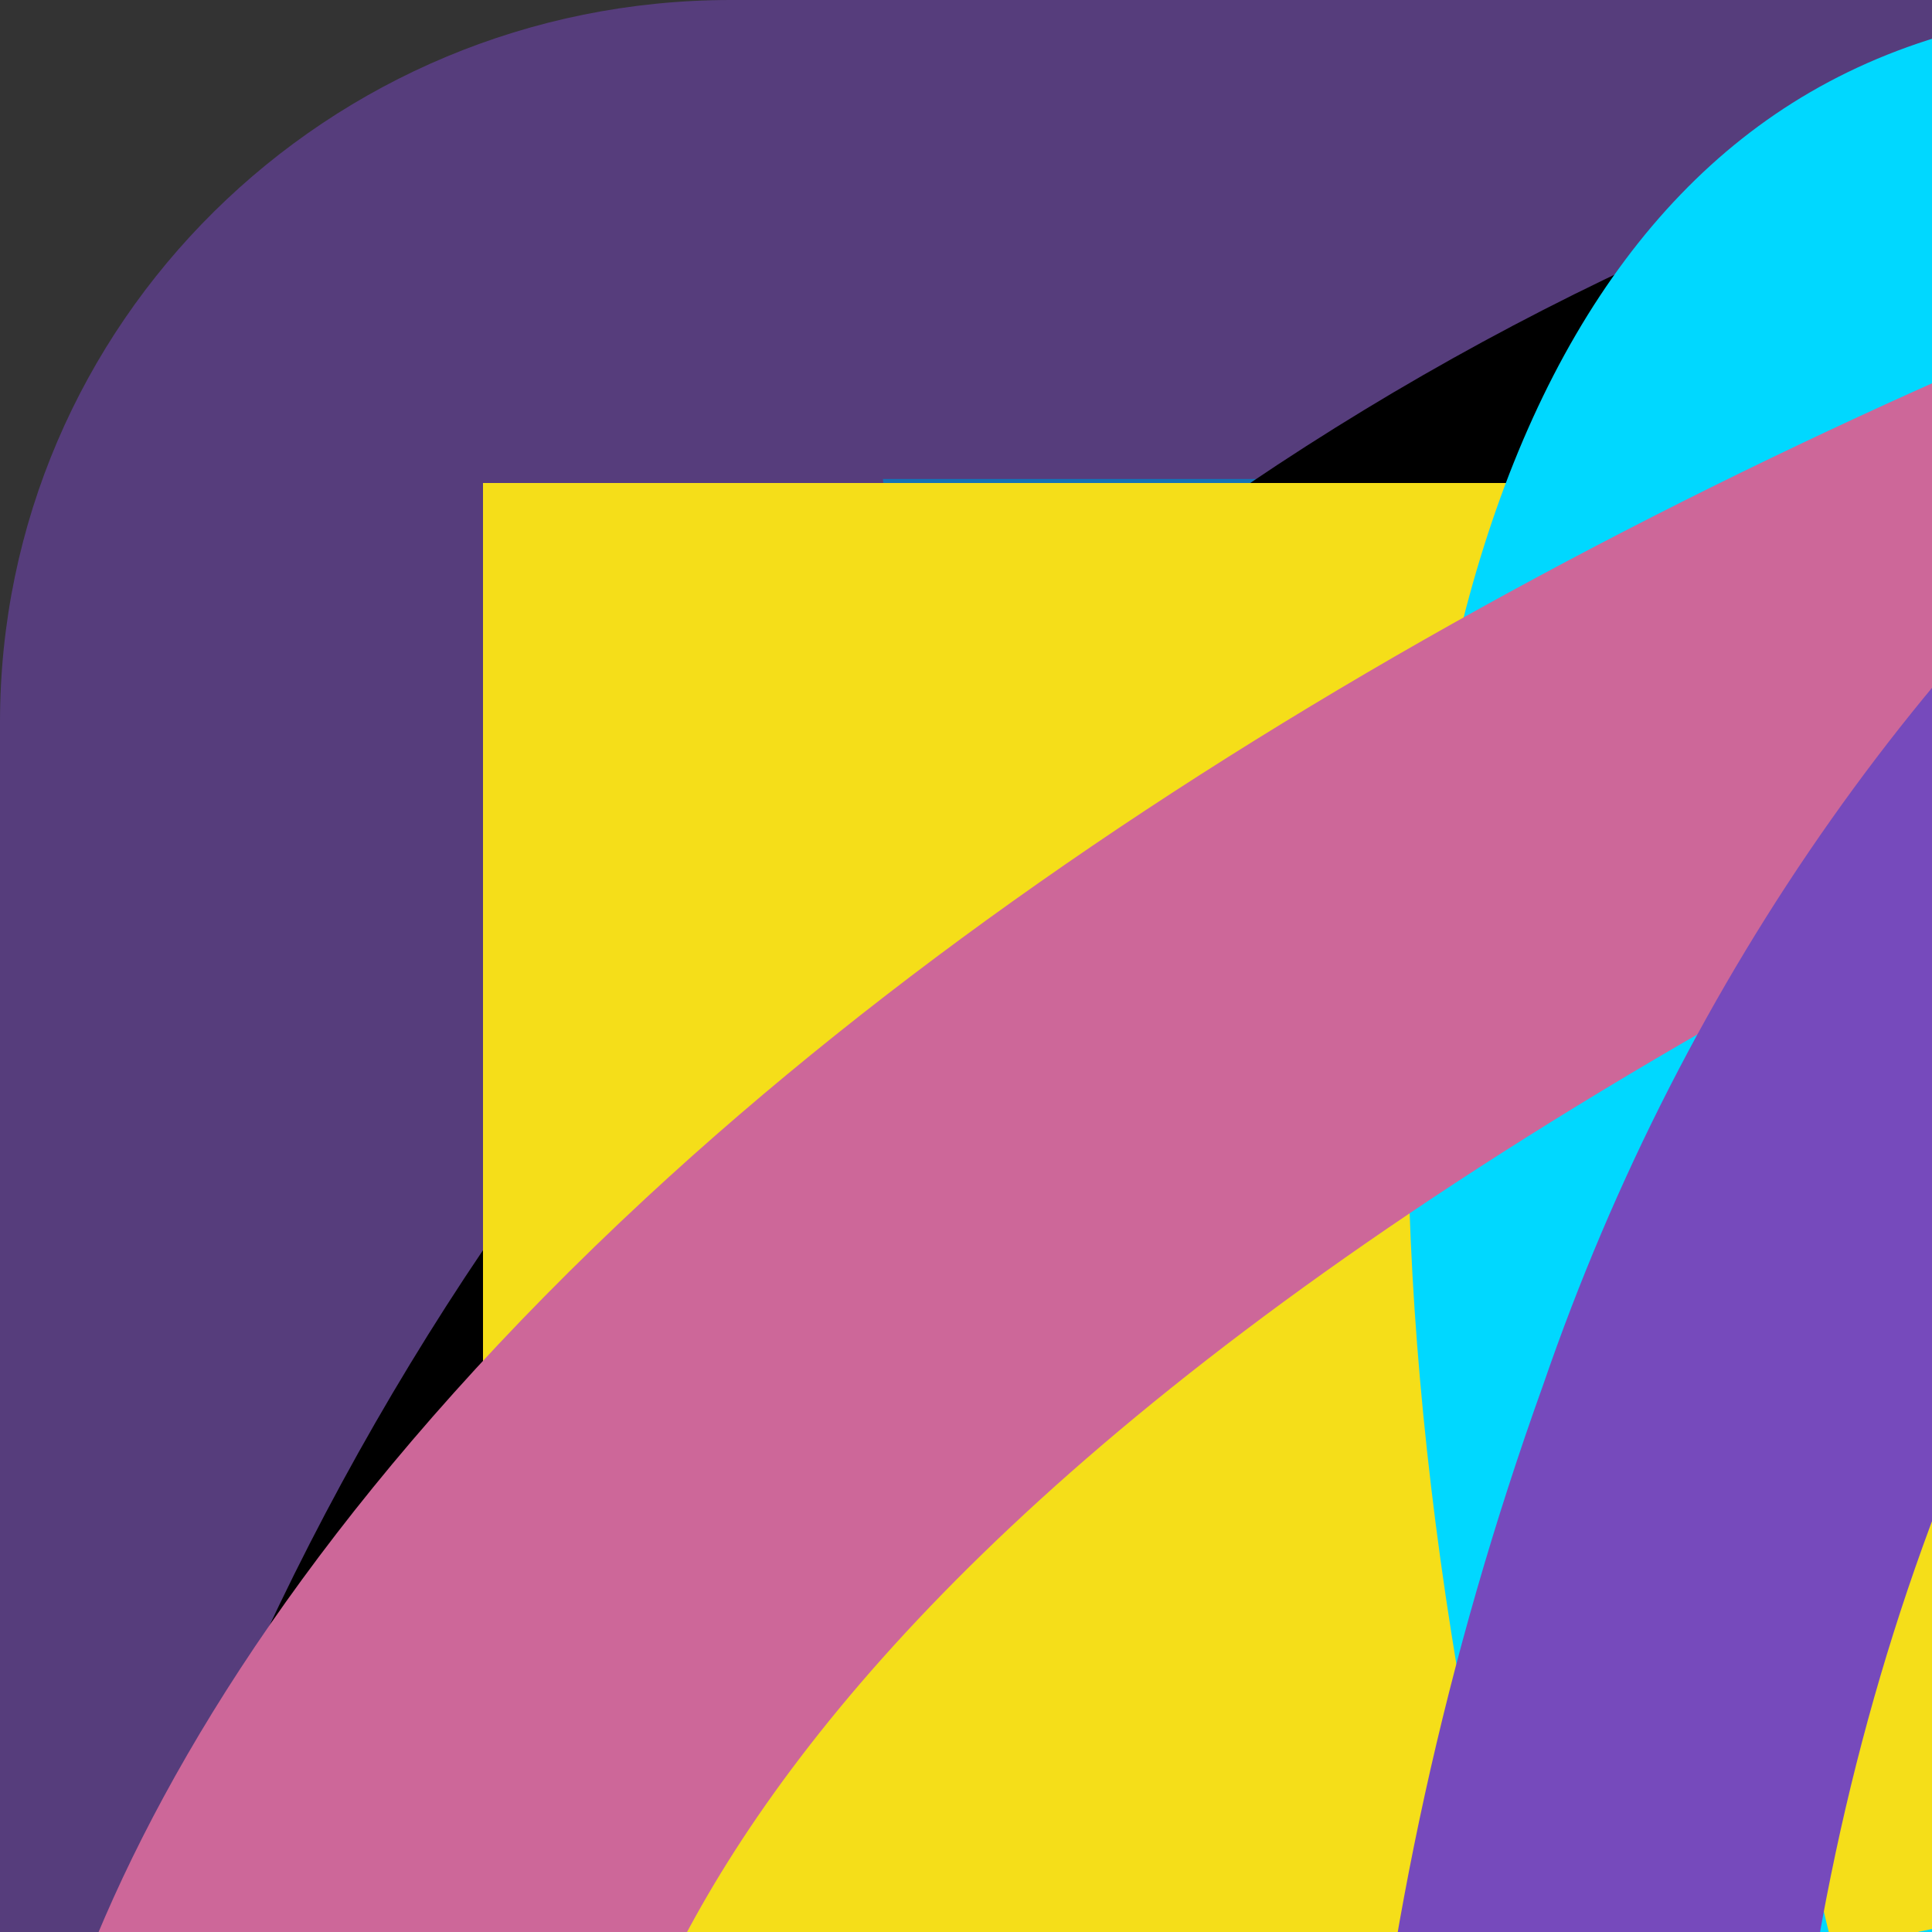 <svg width="30" height="30" viewBox="0 0 30 30" fill="none" xmlns="http://www.w3.org/2000/svg">

    <rect x="0" y="0" width="30" height="30" fill="#333333" stroke="none"/>

    <g id="linkChain">
        <svg width="20" height="20" viewBox="0 0 20 20" fill="none" xmlns="http://www.w3.org/2000/svg">
            <path d="M11.286 8.713C10.604 8.031 9.678 7.648 8.713 7.648C7.748 7.648 6.822 8.031 6.14 8.713L3.566 11.287C2.883 11.969 2.5 12.895 2.5 13.86C2.5 14.826 2.883 15.752 3.566 16.434C4.248 17.117 5.174 17.5 6.139 17.5C7.105 17.5 8.03 17.117 8.713 16.434L10 15.148"
                  stroke="black" stroke-width="1.667" stroke-linecap="round" stroke-linejoin="round"/>
            <path d="M8.713 11.287C9.395 11.969 10.321 12.352 11.286 12.352C12.251 12.352 13.177 11.969 13.86 11.287L16.434 8.713C17.116 8.031 17.5 7.105 17.5 6.14C17.5 5.174 17.116 4.248 16.434 3.566C15.751 2.883 14.825 2.5 13.86 2.5C12.895 2.5 11.969 2.883 11.286 3.566L10 4.853"
                  stroke="black" stroke-width="1.667" stroke-linecap="round" stroke-linejoin="round"/>
        </svg>

    </g>

    <g id="logoBig">
        <path d="M92 21C98.626 21 103.272 22.087 105.936 24.261C108.625 26.434 109.717 30.18 109.213 35.496L108.133 46.732C107.941 48.722 108.253 50.281 109.069 51.407C109.886 52.533 111.062 53.332 112.598 53.804C114.159 54.249 115.959 54.471 118 54.471V64.529C115.983 64.529 114.195 64.764 112.634 65.236C111.074 65.681 109.886 66.467 109.069 67.593C108.253 68.719 107.941 70.278 108.133 72.268L109.213 83.425C109.765 88.794 108.685 92.565 105.972 94.739C103.283 96.913 98.626 98 92 98V89.357C94.209 89.357 95.925 89.016 97.149 88.336C98.374 87.681 98.89 86.358 98.698 84.368L97.582 72.779C97.294 69.819 97.582 67.449 98.446 65.668C99.334 63.861 100.679 62.486 102.479 61.543C104.28 60.574 106.392 59.893 108.817 59.5C106.248 59.081 104.064 58.4 102.263 57.457C100.486 56.514 99.19 55.152 98.374 53.371C97.558 51.564 97.294 49.181 97.582 46.221L98.698 34.632C98.89 32.642 98.362 31.319 97.114 30.664C95.889 29.983 94.185 29.643 92 29.643V21Z"
              fill="black"/>
        <path d="M60.217 100.924C59.216 100.736 58.179 100.228 57.592 99.666C57.193 99.217 56.965 98.625 56.953
                98.006C56.953 97.377 57.253 96.493 57.728 95.612C58.016 95.117 58.242 94.582 58.403 94.02C58.503
        93.632 58.715 93.003 58.878 92.602L59.166 91.868L59.24 86.96C59.278 84.245 59.353 81.731 59.415        81.34C59.578 80.216 59.852 79.119 60.214 78.05L60.49 77.342L60.089 77.087C59.727 76.846 59.427
        76.512 58.239 74.999C56.778 73.153 54.854 72.136 52.128 71.789C51.24 71.696 50.34 71.627 49.44
        71.589C45.441 71.388 43.154 70.492 41.093 68.324C39.554 66.706 38.755 64.819 38.431 62.037C37.995
        58.277 37.508 56.351 36.608 54.787C36.386 54.401 36.131 54.038 35.845 53.703L35.483 53.315L34.684
        53.865C34.247 54.173 33.633 54.561 33.333 54.735C32.332 55.324 31.382 55.978 30.47 56.687C28.234
        58.426 25.796 60.606 24.459 62.037C23.859 62.679 23.547 62.959 23.408 62.933C22.497 62.787 23.195
        58.56 24.682 55.375C26.583 51.268 29.781 47.483 33.481 44.927C36.519 42.826 41.431 39.937 43.703
        38.92C47.739 37.114 52.963 35.16 56.538 34.117C57.289 33.889 57.75 33.688 58.062 33.462C58.763
        32.941 59.449 32.687 60.236 32.674C60.898 32.661 60.961 32.648 61.599 32.191C62.35 31.669 62.573
        31.641 63.324 31.924L63.811 32.111L64.411 31.669L65.011 31.241L65.872 31.253C66.534 31.266 66.834
        31.241 67.122 31.107C67.485 30.932 67.497 30.907 67.597 30.265C67.823 28.873 67.847 28.177 67.71
        27.334C67.535 26.225 67.511 21.918 67.686 21.073C67.873 20.163 67.998 19.976 68.636 19.642C69.587
        19.146 70.299 19 71.936 19C73.934 19 74.947 19.295 75.698 20.071C76.372 20.767 76.485 22.398 76.135
        26.225C75.921 28.431 75.897 29.047 75.96 30.491C75.984 31.413 76.046 32.283 76.073 32.404C76.123
        32.633 76.173 32.645 76.898 32.658C77.611 32.671 77.735 32.712 78.41 33.087C79.06 33.449 79.547
        33.891 79.648 34.212C79.66 34.279 79.772 34.279 79.972 34.212C80.358 34.091 80.696 34.225 80.972 34.587C81.135 34.816 81.234 34.854 81.611 34.854C82.124 34.854 82.311 34.988 82.736 35.658C82.935 35.959 83.207 36.195 83.523 36.341C84.224 36.716 85.174 37.759 85.536 38.589C86.098 39.819 86.21 41.249 85.86 42.533C85.735 43.016 85.735 43.029 85.997 43.496C86.546 44.501 86.748 45.731 86.522 46.774L86.397 47.39L86.772 47.791C88.634 49.784 88.358 53.035 86.086 55.937C85.832 56.269 85.617 56.633 85.447 57.021C85.011 58.264 84.509 59.135 83.861 59.857L83.199 60.578H82.525C81.85 60.578 80.9 60.337 80.324 60.016C80.087 59.882 80.075 59.882 80.125 60.041C80.276 60.63 80.651 63.023 80.775 64.349C80.975 66.383 80.912 69.339 80.651 70.61C80.46 71.552 80.139 72.458 79.701 73.299C79.451 73.728 79.439 73.82 79.487 74.342C79.561 75.076 79.401 76.309 79.125 77.123C78.786 78.074 78.662 78.515 78.587 78.996C78.525 79.409 78.525 79.409 78.801 79.409C79.163 79.409 79.362 79.638 79.362 80.092C79.362 80.293 79.199 81.376 79 82.486C78.45 85.604 78.412 85.951 78.412 88.973C78.4 92.091 78.4 92.063 79.062 92.531L80.55 93.561C81.83 94.469 83.2 95.224 84.636 95.808C86.724 96.691 87.012 96.917 87.012 97.667C87.012 98.001 86.95 98.122 86.688 98.389C85.889 99.218 84.312 99.406 81.138 99.044C79.488 98.878 77.832 98.794 76.176 98.79C71.801 98.722 71.163 98.561 70.59 97.397C70.266 96.73 70.328 95.859 70.777 94.428C70.976 93.8 71.151 93.157 71.302 92.502C71.602 90.951 71.403 89.105 70.702 87.019L70.103 85.239C69.515 83.434 69.191 80.128 69.541 79.381C69.603 79.234 69.716 79.206 70.016 79.219L70.391 79.26L70.702 78.564C70.94 78.014 71.201 77.655 71.914 76.892L72.826 75.916L72.776 75.287C72.737 74.686 72.001 71.768 71.9 71.781C71.861 71.781 71.662 72.076 71.437 72.449C70.887 73.332 69.675 74.696 68.987 75.192C68.687 75.405 68.437 75.659 68.437 75.742C68.425 76.104 68.137 76.812 67.787 77.306C67.449 77.788 67.425 77.868 67.475 78.294C67.561 78.924 67.374 80.942 67.151 82.001C66.949 82.786 66.672 83.548 66.326 84.273C65.464 86.187 64.814 87.897 64.651 88.688C64.533 89.45 64.458 90.218 64.425 90.99C64.387 91.899 64.301 92.782 64.238 92.969C64.152 93.224 64.152 93.424 64.226 93.812C64.288 94.092 64.327 94.721 64.312 95.217C64.301 95.9 64.351 96.342 64.538 97.143C64.862 98.507 64.924 99.365 64.776 99.873C64.675 100.194 64.576 100.315 64.238 100.49C63.487 100.903 61.364 101.132 60.214 100.919L60.217 100.924ZM63.252 99.827C63.689 99.694 64.065 99.293 64.065 98.931C64.065 98.769 63.941 98.301 63.789 97.888C63.489 97.099 62.976 95.012 62.976 94.665C62.976 94.49 62.988 94.478 63.237 94.624L63.514 94.786V94.41C63.474 94.065 63.402 93.724 63.3 93.394C63.062 92.63 63.038 92.618 61.524 92.523L60.5 92.469L60.125 92.856C59.92 93.083 59.739 93.335 59.588 93.606C59.425 93.954 59.362 94.478 59.463 94.595C59.487 94.636 59.739 94.595 60.013 94.529C60.175 94.477 60.343 94.446 60.512 94.436C60.512 94.449 60.236 94.691 59.888 94.945C58.388 96.149 57.863 96.884 57.863 97.821C57.863 98.797 58.724 99.56 60.075 99.789C60.999 99.935 62.798 99.976 63.25 99.83L63.252 99.827ZM83.585 98.235C83.96 97.752 83.909 97.259 83.434 96.697C83.158 96.401 82.846 96.147 82.496 95.947C82.146 95.746 81.795 95.517 81.445 95.279C80.811 94.839 80.16 94.428 79.494 94.048C78.918 93.715 78.357 93.365 77.807 92.993L77.582 92.805V89.127C77.582 85.504 77.57 85.45 77.395 85.504C76.519 85.758 75.07 85.879 73.234 85.838L71.247 85.812L71.535 86.562C72.073 87.98 72.349 89.88 72.349 92.061C72.349 92.877 72.298 93.17 72.111 93.746C72.01 94.026 71.924 94.308 71.835 94.588C71.797 94.708 71.936 94.801 72.447 94.963C72.821 95.084 73.371 95.204 73.685 95.243L74.261 95.31L74.198 95.926C74.136 96.622 74.21 97.356 74.374 97.585C74.474 97.719 74.849 97.773 76.586 97.852C77.898 97.919 79.324 98.065 80.447 98.24C81.421 98.402 82.472 98.535 82.784 98.535C83.309 98.548 83.36 98.522 83.583 98.24L83.585 98.235ZM63.578 91.976C63.629 91.935 63.703 91.213 63.73 90.358C63.83 87.964 63.917 87.615 65.042 84.913C65.966 82.707 66.455 80.647 66.417 79.188L66.393 78.317L66.043 78.68C65.318 79.455 65.817 78.238 66.681 77.154C67.331 76.325 67.557 75.87 67.655 75.135C67.705 74.84 67.806 74.694 68.231 74.347C69.82 73.062 71.044 71.33 71.768 69.344C71.943 68.861 72.392 67.217 72.768 65.692C73.469 62.869 73.843 61.652 74.182 61.13C74.306 60.93 74.357 60.889 74.333 61.023C74.152 61.74 74.01 62.468 73.908 63.203C73.807 63.858 73.62 65.142 73.495 66.038C73.258 67.872 73.008 69.049 72.67 69.958L72.445 70.574L73.044 72.233C73.668 73.931 73.956 75.164 74.007 76.353L74.045 77.021L73.558 77.128C72.915 77.25 72.341 77.634 71.957 78.199C71.533 78.854 71.295 79.391 71.408 79.509C71.458 79.563 72.07 79.684 72.771 79.776C73.858 79.91 74.27 79.91 75.708 79.817C76.332 79.792 76.946 79.725 77.558 79.63C77.695 79.576 77.834 79.283 78.057 78.52C78.57 76.769 78.669 76.153 78.606 74.922L78.556 73.838L78.817 73.476C79.429 72.647 79.904 71.149 80.104 69.395C80.341 67.256 79.904 62.774 79.091 58.922C78.705 57.088 78.541 55.991 78.541 55.19V54.481L77.93 54.548C75.729 54.802 73.068 54.735 71.444 54.373C70.556 54.186 68.32 53.477 67.833 53.248L67.446 53.061L67.396 53.528C67.358 53.783 67.322 54.037 67.271 54.304C67.197 54.584 67.221 54.651 67.684 55.133C68.26 55.763 68.435 56.084 68.435 56.51C68.435 56.777 68.298 56.993 67.597 57.769C67.095 58.342 66.538 58.858 65.935 59.307L65.121 59.895L64.771 61.192C63.521 65.941 63.283 70.261 64.109 73.35L64.308 74.126L63.907 74.66C62.407 76.679 61.52 78.217 61.383 79.075C61.303 79.498 61.211 79.917 61.107 80.334C60.783 81.659 60.531 83.598 60.42 85.699C60.344 87.458 60.236 89.214 60.097 90.969L60.034 91.49L60.658 91.691C61.008 91.811 61.534 91.945 61.834 91.999C62.395 92.091 63.434 92.066 63.595 91.973L63.578 91.976ZM75.713 84.618C76.687 84.551 77.575 84.389 77.75 84.23C77.824 84.176 77.913 83.896 77.937 83.613L77.999 83.105L77.224 83.292C76.612 83.426 76.001 83.505 75.386 83.559C73.91 83.626 72.425 83.585 70.962 83.426C70.474 83.346 70.474 83.346 70.623 84.027C70.748 84.535 70.774 84.561 72.049 84.656C72.898 84.736 74.086 84.723 75.71 84.615L75.713 84.618ZM74.899 82.291C76.173 82.17 77.762 81.877 78.074 81.703C78.174 81.649 78.261 81.448 78.299 81.22L78.412 80.511L78.474 80.177L78.162 80.244C76.775 80.552 75.725 80.644 73.625 80.644C71.576 80.644 71.338 80.632 70.801 80.431C70.594 80.338 70.374 80.283 70.15 80.269C70.064 80.323 70.05 81.086 70.126 81.62C70.177 81.941 70.227 81.995 70.527 82.088C71.477 82.368 73.078 82.434 74.901 82.275L74.899 82.291ZM51.706 70.225C54.904 69.236 59.091 66.331 62.515 62.695C63.629 61.503 63.765 61.344 63.914 60.809L64.113 60.126C64.137 60.072 63.938 59.98 63.677 59.913C62.99 59.738 62.465 59.312 62.465 58.924C62.465 58.696 62.34 58.47 61.978 58.054C61.39 57.345 61.241 57.037 61.179 56.356L61.128 55.806L60.428 55.272C60.027 54.964 58.628 54.134 57.14 53.333C56.008 52.742 54.899 52.099 53.817 51.407C52.567 50.511 51.73 49.44 51.254 48.171C51.168 47.917 51.055 47.703 51.017 47.703C50.916 47.703 48.104 50.605 46.904 51.969C43.943 55.313 41.906 58.215 40.617 60.904C40.294 61.572 39.943 62.363 39.842 62.656L39.655 63.19L39.881 64.087C40.018 64.569 40.306 65.358 40.531 65.825C41.318 67.484 42.256 68.486 43.806 69.303C45.469 70.186 46.943 70.495 49.404 70.453C50.729 70.441 51.118 70.4 51.703 70.212L51.706 70.225ZM26.46 58.493C28.56 56.5 31.459 54.319 35.01 52.059C37.335 50.575 46.321 45.759 50.458 43.792C51.209 43.43 51.883 43.096 51.958 43.057C52.032 43.003 52.245 42.428 52.445 41.786C53.32 38.817 53.757 38.229 55.343 37.841C55.542 37.787 55.593 37.72 55.593 37.507C55.593 37.119 55.842 36.223 56.056 35.822C56.219 35.514 56.219 35.501 56.08 35.542C55.993 35.568 55.468 35.73 54.919 35.905C47.295 38.26 40.634 41.388 34.885 45.294C28.75 49.468 25.213 54.471 24.188 60.463L24.114 60.904L24.865 60.116C25.265 59.674 25.99 58.953 26.465 58.511L26.46 58.493ZM83.012 59.631C83.624 59.297 84.574 57.758 84.924 56.541C85.025 56.112 85.224 55.711 85.512 55.377C86.436 54.281 87.199 52.288 87.211 50.924C87.211 48.797 86.086 47.981 84.449 48.89C84.236 48.998 84.063 49.077 84.036 49.052C83.95 48.959 84.411 48.476 84.975 48.102C85.711 47.58 85.85 47.272 85.85 46.162C85.861 45.266 85.612 44.387 85.138 43.648C84.912 43.286 84.826 43.047 84.862 42.898L85.087 42.002C85.399 40.81 85.287 39.446 84.799 38.578C84.075 37.268 83.187 36.626 81.949 36.518L81.224 36.465L81.649 36.973C82.911 38.432 83.523 40.263 83.273 41.83C83.149 42.633 83.036 42.793 82.311 43.101L81.886 43.288L81.937 43.905C82.023 44.909 81.862 45.644 81.263 46.995C80.963 47.678 80.737 48.291 80.763 48.358C80.838 48.587 81.663 49.013 82.314 49.188L82.952 49.35L82.551 49.496C82.026 49.671 81.913 49.925 81.913 50.847C81.913 51.689 82.026 52.039 82.599 52.961C82.861 53.361 83.036 53.777 83.062 54.016C83.113 54.391 83.101 54.417 82.813 54.525C82.486 54.623 82.151 54.681 81.812 54.699C80.636 54.779 80.55 54.82 80.024 55.354C79.549 55.837 79.537 55.863 79.537 56.397C79.537 57.132 79.799 58.619 79.962 58.819C80.176 59.06 81.361 59.69 81.824 59.782C82.224 59.889 82.646 59.837 83.012 59.636V59.631ZM65.702 58.629C66.465 57.987 67.065 57.345 67.401 56.795C67.614 56.461 67.626 56.395 67.525 56.112C67.35 55.683 66.201 54.574 65.563 54.24C65.137 54.036 64.688 53.897 64.226 53.826L63.439 53.718L62.952 53.063C61.939 51.725 61.378 50.683 60.577 48.661C59.876 46.948 59.264 45.947 58.29 44.955C57.889 44.555 57.603 44.221 57.627 44.221C57.678 44.221 58.153 44.475 58.703 44.783C59.614 45.305 59.727 45.346 60.14 45.279C61.627 45.091 62.94 43.26 63.415 40.692C63.552 39.97 63.828 39.233 64.116 38.791C64.128 38.779 64.704 39.179 65.378 39.7C67.091 40.998 67.466 41.198 68.44 41.239C69.078 41.265 69.44 41.213 70.59 40.918C73.04 40.276 75.689 40.022 77.301 40.25C78.213 40.384 79.525 40.813 80.499 41.306C81.462 41.789 81.649 41.814 81.961 41.519C82.222 41.278 82.222 41.239 82.222 40.343C82.21 39.017 81.759 37.587 81.073 36.732C80.723 36.29 79.737 35.568 78.76 35.019C78.413 34.821 78.067 34.621 77.723 34.418C77.26 34.122 76.737 34.163 75.312 34.564C73.661 35.019 73.224 35.019 71.338 34.497C69.738 34.068 69.639 34.055 68.063 34.322C67.225 34.456 65.126 34.377 64.425 34.176C64.075 34.068 63.725 33.963 63.389 33.829C62.777 33.575 61.714 33.534 60.752 33.721C58.839 34.084 57.39 35.193 56.864 36.703C56.589 37.466 56.627 37.828 56.989 38.067C57.565 38.455 58.326 39.513 58.326 39.926C58.326 39.952 58.139 39.78 57.925 39.539C57.388 38.938 56.901 38.668 56.325 38.668C55.952 38.679 55.59 38.801 55.279 39.021C54.967 39.241 54.72 39.549 54.563 39.911C54.395 40.384 54.253 40.867 54.139 41.357C53.788 42.721 53.476 43.445 52.814 44.408C52.226 45.279 52.14 45.667 52.351 46.643C52.877 49.103 53.788 50.094 57.599 52.408C59.597 53.626 60.622 54.309 61.373 54.91C61.949 55.365 61.961 55.393 61.911 55.74C61.798 56.544 62.273 57.411 63.211 58.12C63.449 58.295 63.597 58.483 63.597 58.616C63.597 58.858 64.236 59.191 64.696 59.191C64.958 59.191 65.16 59.071 65.697 58.629H65.702ZM81.111 54.119C82.561 54.173 82.635 54.052 81.862 53.089C81.049 52.085 80.826 51.271 81.126 50.374L81.251 50.028L80.737 49.761C80.562 49.668 80.387 49.573 80.212 49.506C80.125 49.868 80.037 50.215 79.962 50.577C79.775 51.394 79.549 53.508 79.537 54.404C79.537 54.484 79.662 54.458 79.876 54.312C80.176 54.124 80.327 54.098 81.114 54.124L81.111 54.119ZM76.25 54.039C77.126 53.985 78.026 53.919 78.263 53.878L78.7 53.811L78.75 52.272C78.825 50.079 79.125 48.782 80.013 46.707C80.636 45.235 80.912 43.951 80.775 42.988C80.725 42.575 80.701 42.546 80.176 42.305C79.213 41.896 78.211 41.604 77.188 41.434C76.202 41.288 73.301 41.367 72.214 41.596C71.763 41.676 70.94 41.863 70.391 42.01C69.028 42.343 68.303 42.305 67.266 41.822C66.242 41.339 65.591 40.9 64.98 40.284C64.493 39.801 64.442 39.775 64.317 39.937C64.216 40.057 64.166 40.42 64.13 41.195C64.092 42.387 63.917 43.014 63.429 43.856C63.321 44.029 63.229 44.213 63.154 44.406C63.154 44.447 63.528 44.914 63.991 45.423C65.591 47.203 66.379 47.657 67.641 47.562C68.053 47.521 68.341 47.536 68.341 47.588C68.341 47.696 67.528 48.376 67.192 48.564C67.029 48.656 66.993 48.751 67.017 48.952L67.216 50.356C67.329 51.16 67.415 51.533 67.528 51.641C67.828 51.908 69.378 52.766 70.352 53.192C71.626 53.742 72.327 53.942 73.301 54.034C74.501 54.142 74.525 54.142 76.25 54.034V54.039ZM65.915 52.568C65.939 52.527 65.853 51.751 65.69 50.855C65.491 49.637 65.378 49.196 65.253 49.075C65.167 48.995 64.704 48.646 64.24 48.286C63.632 47.818 63.056 47.304 62.515 46.748L61.654 45.839L61.191 46.093L60.704 46.373C60.745 46.582 60.812 46.784 60.903 46.974C61.04 47.295 61.316 48.084 61.515 48.725C62.04 50.398 62.453 51.201 63.489 52.658L63.876 53.207L64.612 53.328C65.025 53.395 65.438 53.49 65.551 53.528C65.726 53.608 65.75 53.569 65.8 53.141C65.824 52.953 65.863 52.753 65.913 52.565L65.915 52.568ZM81.75 35.928C82.388 35.861 82.501 35.766 82.225 35.46C82.05 35.273 81.649 35.26 81.325 35.419C81.111 35.527 81.064 35.499 80.725 35.111C80.375 34.697 80.351 34.682 79.912 34.736C79.511 34.79 79.449 34.777 79.398 34.602C79.242 34.316 79.048 34.054 78.822 33.827C78.538 33.482 78.184 33.212 77.786 33.038C77.011 32.717 76.574 32.758 75.835 33.2C73.697 34.443 73.786 34.43 71.722 33.868C69.798 33.346 68.361 32.812 67.897 32.476C67.511 32.196 66.686 31.888 65.997 31.793C65.484 31.713 65.16 31.834 64.672 32.26L64.411 32.489L64.648 32.931C64.972 33.547 64.936 33.585 64.449 33.131C63.924 32.663 63.3 32.342 62.899 32.327C62.611 32.327 61.762 32.728 61.661 32.902C61.623 32.956 61.887 33.023 62.237 33.049C62.599 33.09 63.098 33.223 63.437 33.37C64.312 33.77 64.761 33.904 65.56 33.986C66.436 34.078 68.022 33.973 68.209 33.811C68.31 33.719 68.584 33.704 69.159 33.758C69.922 33.811 70.234 33.891 72.046 34.412C73.097 34.721 73.834 34.692 75.084 34.333C75.66 34.158 76.384 33.986 76.684 33.945C77.198 33.891 77.296 33.919 78.098 34.307C79.372 34.923 80.048 35.311 80.423 35.671C80.797 36.018 80.847 36.018 81.747 35.938L81.75 35.928ZM74.626 33.588L75.389 33.159L75.365 32.33C75.353 31.754 75.326 31.192 75.302 30.632L75.24 29.777L74.477 30.406C74.026 30.781 73.589 31.061 73.402 31.102C72.852 31.21 70.141 31.102 69.889 30.956C69.553 30.69 69.239 30.395 68.951 30.072L68.25 29.309L68.238 29.764C68.238 30.005 68.214 30.419 68.164 30.673C68.101 31.156 68.101 31.169 68.588 31.824C68.85 32.186 69.064 32.507 69.064 32.545C69.064 32.8 72.675 34.004 73.488 34.017C73.75 34.017 74.076 33.896 74.626 33.588ZM73.176 30.55C74.076 30.362 74.513 29.666 74.851 27.902C75.201 26.001 75.377 23.019 75.213 21.748C75.062 20.598 73.862 20.089 71.576 20.169C70.15 20.223 69.563 20.369 69.076 20.811C68.776 21.078 68.776 21.106 68.639 22.375C68.389 24.809 68.764 28.274 69.414 29.571C69.726 30.2 70.002 30.426 70.575 30.534C71.225 30.655 72.612 30.655 73.174 30.547L73.176 30.55Z"
              fill="black"/>
        <path d="M29 21V29.643C26.815 29.643 25.111 29.983 23.886 30.664C22.662 31.319 22.134 32.642 22.302 34.632L23.418 46.221C23.706 49.155 23.406 51.525 22.518 53.332C21.654 55.139 20.321 56.528 18.521 57.496C16.744 58.44 14.643 59.107 12.219 59.5C14.787 59.919 16.96 60.6 18.737 61.543C20.513 62.486 21.81 63.847 22.626 65.629C23.442 67.41 23.706 69.793 23.418 72.779L22.302 84.368C22.134 86.358 22.662 87.681 23.886 88.336C25.111 89.016 26.815 89.357 29 89.357V98C22.374 98 17.716 96.9 15.028 94.7C12.363 92.526 11.283 88.794 11.787 83.504L12.867 72.268C13.059 70.278 12.747 68.719 11.931 67.593C11.139 66.467 9.962 65.681 8.402 65.236C6.841 64.764 5.041 64.529 3 64.529V54.471C5.017 54.471 6.805 54.249 8.366 53.804C9.926 53.332 11.114 52.533 11.931 51.407C12.747 50.281 13.059 48.722 12.867 46.732L11.787 35.575C11.258 30.18 12.339 26.408 15.028 24.261C17.716 22.087 22.374 21 29 21Z"
              fill="black"/>
        <defs>
            <linearGradient id="paint0_linear_86_202" x1="-87.071" y1="103.928" x2="127.927" y2="34.166"
                            gradientUnits="userSpaceOnUse">
                <stop stop-color=" #13B0F5"/>
                <stop offset="1" stop-color="#E70FAA"/>
            </linearGradient>
            <linearGradient id="paint1_linear_86_202" x1="-1.244" y1="103.928" x2="213.754" y2="34.166"
                            gradientUnits="userSpaceOnUse">
                <stop stop-color=" #13B0F5"/>
                <stop offset="1" stop-color="#E70FAA"/>
            </linearGradient>
        </defs>
    </g>
    <!-- linear-gradient(to top, #13B0F5, #E70FAA); -->
    // icon for navigation

    <g id="gitNav">
        <path fill-rule="evenodd" clip-rule="evenodd"
              d="M15 0C6.713 0 0 6.713 0 15C0 21.637 4.294 27.244 10.256 29.231C11.006 29.363 11.287 28.913
              11.287 28.519C11.287 28.163 11.269 26.981 11.269 25.725C7.5 26.419 6.525 24.806 6.225 23.962C6.056
              23.531 5.325 22.2 4.688 21.844C4.162 21.562 3.413 20.869 4.669 20.85C5.85 20.831 6.694 21.938 6.975
              22.387C8.325 24.656 10.481 24.019 11.344 23.625C11.475 22.65 11.869 21.994 12.3 21.619C8.963 21.244 5.475
              19.95 5.475 14.213C5.475 12.581 6.056 11.231 7.013 10.181C6.862 9.806 6.338 8.269 7.162 6.206C7.162
              6.206 8.419 5.812 11.287 7.744C12.488 7.406 13.762 7.237 15.037 7.237C16.312 7.237 17.587 7.406
              18.788 7.744C21.656 5.794 22.913 6.206 22.913 6.206C23.738 8.269 23.212 9.806 23.062 10.181C24.019
              11.231 24.6 12.562 24.6 14.213C24.6 19.969 21.094 21.244 17.756 21.619C18.3 22.087 18.769 22.988 18.769
              24.394C18.769 26.4 18.75 28.012 18.75 28.519C18.75 28.913 19.031 29.381 19.781 29.231C22.759 28.226 25.346
              26.312 27.18 23.759C29.013 21.206 29.999 18.143 30 15C30 6.713 23.288 0 15 0Z"
              fill="#666666"/>
    </g>

    <g id="twitterNav">
        <svg width="31" height="31" viewBox="0 0 31 31" fill="none" xmlns="http://www.w3.org/2000/svg">
            <path d="M15.875 0.875C7.592 0.875 0.875 7.592 0.875 15.875C0.875 24.159 7.592 30.875 15.875 30.875C24.159 30.875 30.875 24.159 30.875 15.875C30.875 7.592 24.159 0.875 15.875 0.875ZM23.084 12.182C23.094 12.339 23.094 12.503 23.094 12.664C23.094 17.579 19.35 23.241 12.51 23.241C10.401 23.241 8.445 22.628 6.798 21.574C7.099 21.607 7.387 21.62 7.695 21.62C9.436 21.62 11.037 21.031 12.312 20.034C10.679 20 9.306 18.929 8.837 17.455C9.41 17.539 9.925 17.539 10.514 17.388C9.673 17.218 8.917 16.761 8.374 16.095C7.832 15.43 7.536 14.597 7.538 13.739V13.692C8.03 13.97 8.609 14.141 9.215 14.164C8.706 13.825 8.288 13.364 7.999 12.825C7.71 12.285 7.558 11.682 7.558 11.07C7.558 10.377 7.739 9.744 8.064 9.195C8.997 10.345 10.163 11.285 11.484 11.955C12.805 12.624 14.252 13.009 15.731 13.083C15.205 10.555 17.094 8.509 19.364 8.509C20.435 8.509 21.4 8.958 22.079 9.681C22.92 9.523 23.723 9.209 24.44 8.787C24.162 9.647 23.579 10.374 22.806 10.833C23.556 10.752 24.279 10.545 24.949 10.253C24.443 10.997 23.81 11.656 23.084 12.182Z" fill="#666666"/>
        </svg>
    </g>

    <g id="linkedinNav">
        <path d="M15 0.6C7.047 0.6 0.6 7.047 0.6 15C0.6 22.953 7.047 29.4 15 29.4C22.953 29.4 29.4 22.953 29.4 15C29.4 7.047 22.953 0.6 15 0.6ZM11.475 20.969H8.559V11.585H11.475V20.969ZM9.999 10.433C9.078 10.433 8.483 9.78 8.483 8.973C8.483 8.15 9.096 7.517 10.037 7.517C10.977 7.517 11.553 8.15 11.571 8.973C11.571 9.78 10.977 10.433 9.999 10.433ZM22.125 20.969H19.209V15.768C19.209 14.558 18.786 13.736 17.732 13.736C16.926 13.736 16.448 14.292 16.236 14.828C16.158 15.018 16.139 15.288 16.139 15.557V20.967H13.221V14.577C13.221 13.406 13.184 12.426 13.145 11.583H15.678L15.812 12.887H15.87C16.254 12.275 17.195 11.372 18.768 11.372C20.687 11.372 22.125 12.657 22.125 15.42V20.969Z"
              fill="#666666"/>
    </g>

    // icon for block icon

    <g id="bootStrapStack">
        <path d="M0 75.782C0 81.978 5.08 87 11.347 87H76.653C82.92 87 88 81.977 88 75.782V11.218C88 5.022 82.92 0 76.653 0H11.347C5.08 0 0 5.023 0 11.218V75.782V75.782Z"
              fill="#563D7C"/>
        <path d="M36.492 38.483V26.163H47.461C48.506 26.163 49.514 26.249 50.484 26.421C51.454 26.593 52.312 26.9 53.058 27.343C53.804 27.786 54.401 28.401 54.849 29.188C55.297 29.975 55.521 30.983 55.521 32.212C55.521 34.425 54.849 36.024 53.506 37.008C52.163 37.992 50.446 38.483 48.357 38.483H36.492ZM24.776 17.162V69.838H50.596C52.984 69.838 55.309 69.543 57.573 68.953C59.837 68.362 61.851 67.453 63.618 66.223C65.383 64.993 66.789 63.407 67.834 61.465C68.879 59.522 69.401 57.222 69.401 54.566C69.401 51.271 68.592 48.455 66.976 46.119C65.359 43.783 62.908 42.147 59.625 41.213C62.013 40.082 63.817 38.631 65.035 36.86C66.254 35.09 66.864 32.877 66.864 30.22C66.864 27.761 66.453 25.696 65.632 24.023C64.811 22.351 63.655 21.011 62.162 20.003C60.67 18.994 58.879 18.269 56.789 17.826C54.7 17.383 52.387 17.162 49.849 17.162H24.776ZM36.492 60.837V46.377H49.252C51.789 46.377 53.829 46.955 55.372 48.111C56.914 49.267 57.685 51.197 57.685 53.902C57.685 55.28 57.449 56.411 56.976 57.296C56.503 58.181 55.869 58.882 55.073 59.399C54.277 59.915 53.357 60.284 52.312 60.505C51.267 60.726 50.173 60.837 49.029 60.837H36.492Z"
              fill="white"/>
        <defs>
            <clipPath id="clip0_2_5691">
                <rect width="88" height="87" fill="white"/>
            </clipPath>
        </defs>
    </g>

    <g id="cssStack">
        <path d="M22.133 101.154L13.71 7.438H106.29L97.856 101.139L59.944 111.562L22.133 101.154Z" fill="#1572B6"/>
        <path d="M60 103.597L90.638 95.174L97.845 15.102H60V103.597Z" fill="#33A9DC"/>
        <path d="M60 49.054H75.338L76.395 37.284H60V25.79H89.062L88.785 28.872L85.939 60.549H60V49.054Z"
              fill="white"/>
        <path d="M60.071 78.904L60.019 78.919L47.111 75.461L46.286 66.294H34.65L36.274 84.341L60.015 90.879L60.071 90.864V78.904Z"
              fill="#EBEBEB"/>
        <path d="M74.351 60.062L72.956 75.453L60.03 78.912V90.871L83.79 84.341L83.966 82.4L85.98 60.062H74.351Z"
              fill="white"/>
        <path d="M60.041 25.79V37.284H32.044L31.811 34.7L31.282 28.872L31.005 25.79H60.041ZM60 49.054V60.549H47.254L47.021 57.964L46.496 52.137L46.219 49.054H60Z"
              fill="#EBEBEB"/>
    </g>

    <g id="gitStack">
        <path d="M103.02 47.822L57.176 1.98C54.537 -0.66 50.255 -0.66 47.613 1.98L38.094 11.5L50.17 23.576C52.976 22.628 56.194 23.264 58.431 25.501C60.679 27.753 61.311 30.998 60.339 33.813L71.978 45.452C74.793 44.482 78.042 45.109 80.291 47.362C83.434 50.504 83.434 55.596 80.291 58.74C77.147 61.884 72.055 61.884 68.909 58.74C66.545 56.373 65.961 52.901 67.158 49.989L56.305 39.135L56.303 67.697C57.09 68.086 57.809 68.6 58.431 69.219C61.574 72.361 61.574 77.453 58.431 80.6C55.287 83.742 50.193 83.742 47.053 80.6C43.91 77.453 43.91 72.361 47.053 69.219C47.807 68.466 48.702 67.869 49.687 67.463V38.635C48.7 38.232 47.805 37.635 47.053 36.879C44.672 34.501 44.1 31.007 45.32 28.083L33.415 16.177L1.981 47.61C-0.66 50.252 -0.66 54.535 1.981 57.175L47.826 103.018C50.465 105.658 54.746 105.658 57.389 103.018L103.019 57.388C105.66 54.747 105.66 50.462 103.019 47.822"
              fill="#DE4C36"/>
        <defs>
            <clipPath id="clip0_2_5685">
                <rect width="105" height="105" fill="white"/>
            </clipPath>
        </defs>
    </g>

    <g id="gitIconStack">
        <path fill-rule="evenodd" clip-rule="evenodd"
              d="M44 0C19.69 0 0 19.69 0 44C0 63.47 12.595 79.915 30.085 85.745C32.285 86.13 33.11 84.81 33.11 83.655C33.11 82.61 33.055 79.145 33.055 75.46C22 77.495 19.14 72.765 18.26 70.29C17.765 69.025 15.62 65.12 13.75 64.075C12.21 63.25 10.01 61.215 13.695 61.16C17.16 61.105 19.635 64.35 20.46 65.67C24.42 72.325 30.745 70.455 33.275 69.3C33.66 66.44 34.815 64.515 36.08 63.415C26.29 62.315 16.06 58.52 16.06 41.69C16.06 36.905 17.765 32.945 20.57 29.865C20.13 28.765 18.59 24.255 21.01 18.205C21.01 18.205 24.695 17.05 33.11 22.715C36.63 21.725 40.37 21.23 44.11 21.23C47.85 21.23 51.59 21.725 55.11 22.715C63.525 16.995 67.21 18.205 67.21 18.205C69.63 24.255 68.09 28.765 67.65 29.865C70.455 32.945 72.16 36.85 72.16 41.69C72.16 58.575 61.875 62.315 52.085 63.415C53.68 64.79 55.055 67.43 55.055 71.555C55.055 77.44 55 82.17 55 83.655C55 84.81 55.825 86.185 58.025 85.745C66.76 82.796 74.35 77.182 79.727 69.694C85.104 62.205 87.997 53.219 88 44C88 19.69 68.31 0 44 0Z"
              fill="black"/>
    </g>

    <g id="greensockStack">
        <path d="M67.365 119.745C65.801 119.471 64.181 118.729 63.263 117.908C62.639 117.253 62.283 116.389 62.265 115.485C62.265 114.566 62.734 113.276 63.476 111.99C63.926 111.266 64.279 110.486 64.53 109.665C64.688 109.099 65.017 108.18 65.272 107.595L65.722 106.523L65.839 99.356C65.899 95.392 66.015 91.721 66.112 91.151C66.368 89.509 66.795 87.907 67.361 86.347L67.793 85.312L67.166 84.941C66.6 84.589 66.131 84.101 64.275 81.892C61.991 79.196 58.984 77.711 54.724 77.205C53.336 77.07 51.93 76.969 50.524 76.912C44.273 76.62 40.699 75.311 37.477 72.146C35.074 69.784 33.825 67.028 33.319 62.966C32.636 57.476 31.875 54.664 30.469 52.38C30.122 51.816 29.723 51.286 29.276 50.797L28.71 50.231L27.461 51.034C26.779 51.484 25.819 52.05 25.35 52.305C23.786 53.164 22.301 54.12 20.876 55.155C17.381 57.694 13.571 60.877 11.482 62.966C10.545 63.904 10.057 64.312 9.84 64.275C8.415 64.061 9.506 57.889 11.831 53.239C14.801 47.242 19.8 41.715 25.582 37.984C30.33 34.916 38.006 30.698 41.557 29.212C47.865 26.576 56.029 23.723 61.616 22.2C62.79 21.866 63.51 21.574 63.998 21.244C65.093 20.483 66.165 20.111 67.395 20.093C68.43 20.074 68.528 20.055 69.525 19.387C70.699 18.626 71.047 18.585 72.221 18.997L72.983 19.271L73.92 18.626L74.858 18L76.204 18.019C77.239 18.038 77.707 18 78.157 17.805C78.724 17.55 78.743 17.512 78.9 16.575C79.252 14.543 79.29 13.526 79.076 12.296C78.802 10.676 78.765 4.388 79.039 3.154C79.331 1.826 79.526 1.552 80.524 1.065C82.009 0.341 83.123 0.128 85.68 0.128C88.804 0.128 90.386 0.559 91.56 1.691C92.614 2.708 92.79 5.089 92.243 10.676C91.909 13.898 91.871 14.797 91.969 16.905C92.006 18.251 92.104 19.523 92.145 19.699C92.224 20.032 92.302 20.051 93.435 20.07C94.549 20.089 94.744 20.149 95.797 20.696C96.814 21.225 97.575 21.87 97.733 22.339C97.751 22.436 97.927 22.436 98.239 22.339C98.843 22.163 99.371 22.358 99.802 22.886C100.057 23.22 100.211 23.276 100.8 23.276C101.602 23.276 101.895 23.471 102.559 24.45C102.869 24.889 103.295 25.234 103.789 25.448C104.884 25.995 106.369 27.517 106.935 28.729C107.812 30.525 107.989 32.614 107.441 34.489C107.246 35.194 107.246 35.212 107.655 35.895C108.514 37.361 108.829 39.157 108.476 40.68L108.281 41.58L108.866 42.165C111.776 45.075 111.345 49.822 107.794 54.06C107.397 54.544 107.062 55.076 106.796 55.642C106.114 57.458 105.33 58.729 104.317 59.782L103.282 60.836H102.229C101.175 60.836 99.69 60.484 98.79 60.015C98.419 59.82 98.4 59.82 98.479 60.053C98.715 60.911 99.3 64.406 99.495 66.341C99.806 69.311 99.709 73.627 99.3 75.484C99.001 76.859 98.501 78.182 97.815 79.41C97.425 80.036 97.406 80.171 97.481 80.933C97.597 82.005 97.346 83.805 96.915 84.994C96.386 86.381 96.191 87.026 96.075 87.728C95.978 88.331 95.978 88.331 96.409 88.331C96.975 88.331 97.286 88.665 97.286 89.329C97.286 89.621 97.031 91.204 96.72 92.824C95.861 97.376 95.801 97.882 95.801 102.296C95.782 106.849 95.782 106.808 96.817 107.49L99.142 108.994C101.143 110.321 103.285 111.422 105.529 112.275C108.791 113.565 109.241 113.895 109.241 114.99C109.241 115.478 109.144 115.654 108.735 116.044C107.486 117.255 105.022 117.529 100.061 117C97.483 116.758 94.895 116.635 92.306 116.629C85.47 116.531 84.472 116.295 83.576 114.596C83.07 113.621 83.168 112.35 83.869 110.261C84.18 109.343 84.454 108.405 84.69 107.449C85.159 105.184 84.847 102.488 83.752 99.442L82.815 96.844C81.896 94.207 81.39 89.381 81.938 88.29C82.035 88.076 82.211 88.035 82.68 88.054L83.265 88.114L83.752 87.097C84.124 86.295 84.532 85.77 85.646 84.656L87.071 83.231L86.993 82.312C86.933 81.435 85.781 77.175 85.624 77.194C85.564 77.194 85.252 77.625 84.9 78.169C84.041 79.459 82.147 81.45 81.071 82.174C80.603 82.485 80.213 82.856 80.213 82.976C80.194 83.505 79.744 84.54 79.196 85.26C78.668 85.965 78.63 86.081 78.709 86.704C78.844 87.623 78.551 90.57 78.203 92.115C77.886 93.262 77.454 94.374 76.912 95.434C75.566 98.228 74.55 100.725 74.295 101.88C74.111 102.992 73.993 104.114 73.942 105.24C73.882 106.568 73.748 107.858 73.65 108.131C73.515 108.503 73.515 108.795 73.631 109.361C73.729 109.77 73.789 110.689 73.766 111.413C73.748 112.41 73.826 113.055 74.119 114.225C74.625 116.216 74.722 117.469 74.49 118.211C74.332 118.68 74.179 118.856 73.65 119.111C72.476 119.715 69.157 120.049 67.361 119.738L67.365 119.745ZM72.109 118.144C72.791 117.949 73.38 117.364 73.38 116.835C73.38 116.599 73.185 115.916 72.949 115.313C72.48 114.161 71.677 111.113 71.677 110.606C71.677 110.351 71.696 110.333 72.086 110.546L72.517 110.783V110.235C72.455 109.73 72.343 109.233 72.184 108.75C71.812 107.636 71.775 107.618 69.409 107.479L67.808 107.4L67.222 107.966C66.901 108.297 66.619 108.665 66.382 109.061C66.127 109.568 66.03 110.333 66.188 110.505C66.225 110.565 66.619 110.505 67.046 110.408C67.3 110.332 67.562 110.287 67.826 110.273C67.826 110.291 67.395 110.644 66.851 111.015C64.507 112.774 63.686 113.846 63.686 115.215C63.686 116.64 65.032 117.754 67.144 118.088C68.588 118.301 71.4 118.361 72.105 118.148L72.109 118.144ZM103.886 115.819C104.471 115.114 104.392 114.394 103.65 113.573C103.219 113.141 102.731 112.77 102.184 112.478C101.636 112.185 101.089 111.851 100.541 111.503C99.551 110.861 98.534 110.261 97.493 109.706C96.593 109.219 95.715 108.709 94.856 108.165L94.504 107.891V102.521C94.504 97.23 94.485 97.151 94.211 97.23C92.843 97.601 90.578 97.778 87.709 97.718L84.604 97.68L85.054 98.775C85.894 100.845 86.325 103.62 86.325 106.804C86.325 107.996 86.246 108.424 85.954 109.264C85.796 109.673 85.661 110.085 85.522 110.494C85.463 110.67 85.68 110.805 86.479 111.041C87.064 111.218 87.922 111.394 88.414 111.45L89.314 111.548L89.216 112.448C89.119 113.464 89.235 114.536 89.49 114.87C89.647 115.065 90.233 115.144 92.948 115.26C94.999 115.358 97.226 115.571 98.981 115.826C100.504 116.063 102.146 116.258 102.634 116.258C103.455 116.276 103.534 116.239 103.882 115.826L103.886 115.819ZM72.619 106.68C72.698 106.62 72.814 105.566 72.855 104.318C73.013 100.823 73.147 100.313 74.906 96.368C76.35 93.146 77.115 90.139 77.055 88.009L77.017 86.737L76.47 87.266C75.338 88.399 76.118 86.621 77.468 85.039C78.484 83.828 78.836 83.164 78.99 82.091C79.069 81.66 79.226 81.446 79.89 80.94C82.374 79.064 84.287 76.535 85.418 73.635C85.691 72.93 86.392 70.53 86.981 68.302C88.076 64.181 88.661 62.404 89.19 61.642C89.385 61.35 89.464 61.29 89.426 61.485C89.143 62.532 88.921 63.596 88.763 64.669C88.605 65.625 88.312 67.5 88.118 68.809C87.746 71.486 87.356 73.204 86.828 74.531L86.475 75.431L87.412 77.854C88.388 80.332 88.838 82.132 88.916 83.869L88.976 84.844L88.215 85.001C87.21 85.179 86.314 85.74 85.714 86.565C85.05 87.521 84.679 88.305 84.855 88.478C84.934 88.556 85.89 88.733 86.985 88.868C88.684 89.062 89.329 89.062 91.575 88.927C92.55 88.89 93.51 88.793 94.466 88.654C94.68 88.575 94.897 88.147 95.246 87.034C96.049 84.476 96.203 83.576 96.105 81.78L96.026 80.198L96.435 79.669C97.391 78.457 98.134 76.271 98.445 73.71C98.816 70.586 98.134 64.043 96.862 58.417C96.259 55.74 96.004 54.139 96.004 52.969V51.934L95.047 52.031C91.609 52.403 87.45 52.305 84.911 51.776C83.524 51.502 80.029 50.468 79.267 50.134L78.664 49.86L78.585 50.542C78.525 50.914 78.469 51.285 78.39 51.675C78.274 52.084 78.311 52.181 79.035 52.886C79.935 53.805 80.209 54.274 80.209 54.896C80.209 55.286 79.995 55.601 78.9 56.734C78.115 57.572 77.244 58.324 76.301 58.98L75.03 59.839L74.483 61.733C72.529 68.666 72.157 74.974 73.448 79.485L73.759 80.618L73.132 81.397C70.789 84.345 69.401 86.591 69.188 87.844C69.062 88.46 68.919 89.073 68.756 89.681C68.25 91.616 67.856 94.448 67.684 97.515C67.564 100.083 67.395 102.648 67.177 105.21L67.08 105.971L68.055 106.264C68.603 106.44 69.424 106.635 69.892 106.714C70.77 106.849 72.394 106.811 72.645 106.676L72.619 106.68ZM91.582 95.936C93.105 95.839 94.493 95.603 94.766 95.37C94.882 95.291 95.021 94.882 95.059 94.47L95.156 93.728L93.945 94.001C92.989 94.196 92.032 94.312 91.073 94.391C88.766 94.489 86.445 94.429 84.157 94.196C83.396 94.08 83.396 94.08 83.629 95.074C83.824 95.816 83.865 95.854 85.856 95.993C87.184 96.109 89.04 96.09 91.579 95.933L91.582 95.936ZM90.311 92.539C92.302 92.362 94.785 91.935 95.272 91.68C95.43 91.601 95.565 91.309 95.625 90.975L95.801 89.94L95.899 89.453L95.411 89.55C93.244 90 91.601 90.135 88.32 90.135C85.118 90.135 84.746 90.116 83.906 89.824C83.583 89.688 83.24 89.608 82.89 89.588C82.755 89.666 82.733 90.78 82.853 91.56C82.931 92.029 83.01 92.108 83.479 92.243C84.964 92.651 87.465 92.749 90.315 92.516L90.311 92.539ZM54.064 74.921C59.062 73.478 65.606 69.236 70.957 63.926C72.698 62.186 72.911 61.954 73.144 61.174L73.455 60.176C73.493 60.097 73.181 59.962 72.772 59.865C71.7 59.61 70.879 58.987 70.879 58.421C70.879 58.087 70.684 57.758 70.118 57.15C69.199 56.115 68.966 55.665 68.869 54.671L68.79 53.869L67.695 53.089C67.069 52.639 64.882 51.428 62.557 50.258C60.787 49.394 59.054 48.456 57.364 47.445C55.41 46.136 54.101 44.572 53.359 42.72C53.224 42.349 53.047 42.038 52.987 42.038C52.83 42.038 48.435 46.275 46.56 48.266C41.932 53.149 38.749 57.386 36.735 61.312C36.229 62.288 35.681 63.443 35.524 63.87L35.231 64.65L35.584 65.959C35.797 66.664 36.248 67.815 36.6 68.498C37.83 70.92 39.296 72.382 41.719 73.575C44.318 74.865 46.62 75.315 50.468 75.255C52.538 75.236 53.145 75.176 54.06 74.903L54.064 74.921ZM14.61 57.791C17.891 54.881 22.421 51.697 27.971 48.398C31.605 46.23 45.649 39.199 52.114 36.326C53.288 35.797 54.341 35.31 54.458 35.254C54.574 35.175 54.907 34.335 55.219 33.398C56.587 29.062 57.27 28.204 59.749 27.637C60.06 27.559 60.139 27.461 60.139 27.15C60.139 26.584 60.529 25.275 60.862 24.69C61.117 24.24 61.117 24.221 60.9 24.281C60.765 24.319 59.944 24.555 59.085 24.81C47.171 28.249 36.761 32.816 27.776 38.52C18.188 44.614 12.66 51.919 11.059 60.667L10.943 61.312L12.116 60.161C12.742 59.516 13.875 58.462 14.617 57.818L14.61 57.791ZM102.99 59.453C103.946 58.965 105.431 56.719 105.979 54.941C106.136 54.315 106.447 53.73 106.897 53.242C108.341 51.641 109.534 48.731 109.552 46.74C109.552 43.635 107.794 42.443 105.236 43.77C104.902 43.928 104.632 44.044 104.591 44.006C104.456 43.871 105.176 43.166 106.057 42.619C107.209 41.858 107.426 41.407 107.426 39.788C107.443 38.478 107.054 37.196 106.312 36.116C105.96 35.587 105.825 35.239 105.881 35.021L106.234 33.712C106.721 31.973 106.545 29.981 105.784 28.714C104.651 26.801 103.264 25.864 101.329 25.706L100.196 25.628L100.86 26.37C102.832 28.5 103.789 31.174 103.399 33.461C103.204 34.635 103.027 34.867 101.895 35.318L101.231 35.591L101.31 36.491C101.445 37.958 101.194 39.03 100.256 41.002C99.787 42 99.435 42.896 99.476 42.994C99.593 43.328 100.882 43.95 101.899 44.205L102.896 44.441L102.27 44.655C101.449 44.91 101.272 45.281 101.272 46.627C101.272 47.858 101.449 48.367 102.345 49.714C102.754 50.299 103.027 50.906 103.069 51.255C103.147 51.803 103.129 51.84 102.679 51.998C102.169 52.141 101.644 52.226 101.115 52.252C99.278 52.369 99.142 52.429 98.321 53.209C97.579 53.914 97.56 53.951 97.56 54.731C97.56 55.804 97.969 57.975 98.224 58.267C98.558 58.62 100.41 59.539 101.134 59.674C101.758 59.831 102.418 59.755 102.99 59.46V59.453ZM75.938 57.99C77.13 57.053 78.067 56.115 78.593 55.312C78.926 54.825 78.945 54.727 78.787 54.315C78.514 53.689 76.718 52.069 75.72 51.581C75.055 51.283 74.352 51.08 73.631 50.977L72.401 50.82L71.64 49.864C70.058 47.91 69.18 46.388 67.927 43.436C66.832 40.935 65.876 39.472 64.354 38.025C63.727 37.44 63.281 36.953 63.319 36.953C63.398 36.953 64.14 37.324 64.999 37.774C66.424 38.535 66.6 38.595 67.245 38.498C69.57 38.224 71.621 35.55 72.364 31.8C72.578 30.746 73.009 29.67 73.459 29.025C73.478 29.006 74.377 29.591 75.431 30.352C78.109 32.246 78.694 32.539 80.216 32.599C81.214 32.636 81.78 32.561 83.576 32.13C87.405 31.192 91.545 30.821 94.065 31.155C95.49 31.35 97.541 31.976 99.064 32.696C100.567 33.401 100.86 33.439 101.347 33.008C101.756 32.655 101.756 32.599 101.756 31.29C101.737 29.355 101.032 27.266 99.96 26.017C99.412 25.372 97.871 24.319 96.345 23.516C95.802 23.229 95.262 22.936 94.725 22.639C94.001 22.207 93.184 22.267 90.956 22.852C88.376 23.516 87.694 23.516 84.746 22.755C82.245 22.129 82.091 22.11 79.627 22.5C78.319 22.695 75.037 22.579 73.942 22.286C73.395 22.129 72.847 21.975 72.323 21.78C71.366 21.409 69.705 21.349 68.201 21.622C65.213 22.151 62.947 23.771 62.126 25.976C61.695 27.09 61.755 27.619 62.321 27.968C63.221 28.534 64.41 30.079 64.41 30.683C64.41 30.72 64.118 30.469 63.784 30.116C62.944 29.239 62.182 28.845 61.282 28.845C60.7 28.861 60.134 29.04 59.648 29.36C59.161 29.681 58.774 30.131 58.53 30.66C58.267 31.35 58.045 32.055 57.866 32.771C57.319 34.763 56.831 35.82 55.796 37.226C54.877 38.498 54.742 39.064 55.072 40.489C55.894 44.081 57.319 45.529 63.274 48.907C66.397 50.685 67.999 51.682 69.172 52.56C70.073 53.224 70.091 53.265 70.013 53.771C69.836 54.945 70.579 56.212 72.045 57.248C72.416 57.502 72.649 57.776 72.649 57.971C72.649 58.324 73.646 58.811 74.366 58.811C74.775 58.811 75.09 58.635 75.93 57.99H75.938ZM100.02 51.405C102.285 51.484 102.401 51.307 101.194 49.901C99.922 48.435 99.574 47.246 100.042 45.938L100.237 45.431L99.435 45.041C99.161 44.906 98.888 44.767 98.614 44.67C98.479 45.199 98.34 45.705 98.224 46.234C97.931 47.426 97.579 50.513 97.56 51.821C97.56 51.938 97.755 51.9 98.089 51.686C98.558 51.413 98.794 51.375 100.024 51.413L100.02 51.405ZM92.422 51.289C93.791 51.21 95.198 51.112 95.569 51.053L96.251 50.955L96.33 48.709C96.446 45.506 96.915 43.612 98.302 40.583C99.278 38.434 99.709 36.559 99.495 35.153C99.416 34.549 99.379 34.508 98.558 34.155C97.054 33.558 95.488 33.132 93.889 32.884C92.347 32.67 87.814 32.786 86.115 33.12C85.41 33.236 84.124 33.51 83.265 33.724C81.135 34.211 80.002 34.155 78.382 33.45C76.781 32.745 75.765 32.104 74.809 31.204C74.047 30.499 73.969 30.461 73.774 30.698C73.616 30.874 73.537 31.402 73.481 32.535C73.421 34.275 73.147 35.19 72.386 36.42C72.217 36.673 72.073 36.942 71.955 37.222C71.955 37.282 72.54 37.965 73.264 38.708C75.765 41.306 76.995 41.97 78.968 41.831C79.612 41.771 80.062 41.794 80.062 41.869C80.062 42.026 78.791 43.02 78.266 43.294C78.011 43.429 77.955 43.568 77.993 43.86L78.304 45.911C78.48 47.085 78.615 47.629 78.791 47.786C79.26 48.176 81.683 49.429 83.205 50.051C85.196 50.854 86.291 51.146 87.814 51.281C89.689 51.439 89.726 51.439 92.422 51.281V51.289ZM76.271 49.14C76.309 49.08 76.174 47.947 75.919 46.639C75.608 44.861 75.431 44.216 75.236 44.04C75.101 43.924 74.377 43.414 73.654 42.889C72.703 42.205 71.802 41.454 70.957 40.642L69.611 39.315L68.888 39.686L68.126 40.095C68.19 40.4 68.295 40.695 68.438 40.972C68.651 41.441 69.082 42.593 69.394 43.53C70.215 45.971 70.86 47.145 72.48 49.271L73.084 50.074L74.235 50.25C74.88 50.347 75.525 50.486 75.701 50.542C75.975 50.659 76.013 50.602 76.091 49.976C76.129 49.703 76.189 49.41 76.267 49.136L76.271 49.14ZM101.017 24.844C102.015 24.746 102.191 24.608 101.76 24.161C101.486 23.887 100.86 23.869 100.354 24.101C100.02 24.259 99.945 24.218 99.416 23.651C98.869 23.047 98.831 23.025 98.145 23.104C97.519 23.183 97.421 23.164 97.343 22.909C97.099 22.49 96.796 22.108 96.442 21.776C95.999 21.272 95.444 20.878 94.823 20.625C93.611 20.156 92.929 20.216 91.774 20.861C88.433 22.676 88.571 22.657 85.346 21.836C82.339 21.075 80.093 20.295 79.369 19.804C78.765 19.395 77.475 18.945 76.399 18.806C75.596 18.69 75.09 18.866 74.329 19.489L73.92 19.823L74.291 20.468C74.797 21.367 74.741 21.424 73.98 20.76C73.159 20.078 72.184 19.609 71.558 19.586C71.108 19.586 69.78 20.171 69.623 20.426C69.562 20.505 69.975 20.602 70.522 20.64C71.089 20.7 71.869 20.895 72.397 21.109C73.766 21.694 74.468 21.889 75.716 22.009C77.085 22.144 79.564 21.99 79.856 21.754C80.014 21.619 80.441 21.596 81.341 21.675C82.534 21.754 83.021 21.87 85.853 22.631C87.495 23.081 88.646 23.04 90.6 22.515C91.5 22.26 92.632 22.009 93.101 21.949C93.904 21.87 94.058 21.911 95.31 22.477C97.301 23.378 98.359 23.944 98.944 24.469C99.529 24.975 99.608 24.975 101.014 24.859L101.017 24.844ZM89.884 21.427L91.076 20.801L91.039 19.59C91.02 18.75 90.979 17.929 90.941 17.111L90.844 15.863L89.651 16.781C88.946 17.329 88.264 17.738 87.971 17.797C87.112 17.955 82.875 17.797 82.481 17.584C81.957 17.196 81.466 16.765 81.015 16.294L79.92 15.18L79.901 15.844C79.901 16.196 79.864 16.8 79.785 17.171C79.688 17.876 79.688 17.895 80.449 18.851C80.858 19.38 81.191 19.849 81.191 19.905C81.191 20.276 86.835 22.035 88.106 22.054C88.515 22.054 89.025 21.878 89.884 21.427ZM87.619 16.991C89.025 16.718 89.707 15.701 90.236 13.125C90.784 10.35 91.058 5.996 90.802 4.14C90.566 2.46 88.691 1.718 85.118 1.834C82.89 1.913 81.971 2.126 81.21 2.771C80.741 3.161 80.741 3.203 80.528 5.055C80.138 8.61 80.722 13.669 81.739 15.562C82.226 16.481 82.657 16.811 83.554 16.969C84.57 17.145 86.737 17.145 87.615 16.988L87.619 16.991Z"
              fill="black"/>
    </g>

    <g id="htmlStack">
        <path d="M22.132 102.004L13.706 7.5H106.294L97.856 101.989L59.944 112.5L22.132 102.004Z" fill="#E44F26"/>
        <path d="M60 104.468L90.638 95.974L97.845 15.229H60V104.468Z" fill="#F1662A"/>
        <path d="M60 50.276H44.663L43.605 38.407H60V26.816H30.938L31.215 29.929L34.061 61.867H60V50.276ZM60 80.377L59.947 80.392L47.04 76.909L46.215 67.665H34.579L36.203 85.86L59.947 92.453L60 92.438V80.377Z"
              fill="#EBEBEB"/>
        <path d="M59.959 50.276V61.867H74.231L72.889 76.901L59.959 80.389V92.449L83.723 85.86L83.895 83.903L86.618 53.389L86.903 50.276H59.959ZM59.959 26.816V38.407H87.957L88.189 35.805L88.718 29.929L88.995 26.816H59.959Z"
              fill="white"/>
    </g>

    <g id="jsStack">
        <path d="M7.5 7.5H112.5V112.5H7.5V7.5Z" fill="#F5DE19"/>
        <path d="M78.034 89.531C78.928 91.349 80.318 92.876 82.043 93.938C83.768 94.999 85.758 95.552 87.784 95.531C91.871 95.531 94.485 93.487 94.485 90.656C94.485 87.281 91.8 86.074 87.3 84.105L84.832 83.047C77.707 80.014 72.983 76.215 72.983 68.183C72.983 60.784 78.608 55.148 87.431 55.148C90.288 54.941 93.142 55.581 95.637 56.986C98.132 58.391 100.159 60.499 101.464 63.049L93.75 67.98C93.248 66.716 92.373 65.635 91.242 64.879C90.111 64.124 88.776 63.73 87.416 63.75C86.823 63.691 86.224 63.755 85.657 63.94C85.09 64.125 84.567 64.427 84.123 64.824C83.679 65.222 83.323 65.709 83.077 66.252C82.831 66.795 82.701 67.384 82.695 67.98C82.695 70.939 84.529 72.139 88.763 73.98L91.23 75.037C99.615 78.634 104.355 82.297 104.355 90.536C104.355 99.42 97.376 104.287 88.005 104.287C84.354 104.52 80.713 103.691 77.522 101.901C74.332 100.11 71.727 97.434 70.024 94.196L78.034 89.531ZM43.178 90.386C44.726 93.135 46.136 95.46 49.526 95.46C52.766 95.46 54.814 94.192 54.814 89.261V55.71H64.68V89.392C64.68 99.608 58.68 104.257 49.946 104.257C46.859 104.426 43.793 103.657 41.151 102.051C38.51 100.444 36.416 98.076 35.145 95.257L43.178 90.386Z"
              fill="black"/>
    </g>

    <g id="reactStack">
        <path d="M92.906 32.703C91.703 32.289 90.49 31.905 89.269 31.552C89.474 30.711 89.663 29.879 89.83 29.062C92.584 15.648 90.784 4.842 84.636 1.284C78.742 -2.127 69.102 1.429 59.366 9.933C58.406 10.773 57.468 11.637 56.552 12.524C55.939 11.934 55.315 11.356 54.68 10.789C44.477 1.696 34.249 -2.136 28.108 1.432C22.219 4.854 20.475 15.013 22.954 27.725C23.2 28.984 23.479 30.237 23.789 31.482C22.341 31.895 20.944 32.334 19.607 32.802C7.644 36.988 0.005 43.548 0.005 50.353C0.005 57.381 8.206 64.43 20.666 68.704C21.676 69.049 22.695 69.369 23.721 69.663C23.387 71.004 23.092 72.354 22.834 73.711C20.471 86.204 22.316 96.122 28.189 99.522C34.255 103.033 44.437 99.425 54.35 90.727C55.154 90.02 55.941 89.293 56.708 88.546C57.7 89.507 58.719 90.439 59.763 91.343C69.366 99.636 78.85 102.985 84.718 99.576C90.778 96.055 92.748 85.4 90.191 72.436C89.989 71.42 89.763 70.409 89.513 69.405C90.228 69.192 90.93 68.973 91.614 68.746C104.567 64.438 112.995 57.475 112.995 50.353C112.995 43.523 105.109 36.919 92.906 32.703ZM90.096 64.147C89.478 64.353 88.844 64.55 88.198 64.743C86.768 60.2 84.838 55.368 82.477 50.376C84.73 45.504 86.586 40.734 87.976 36.22C89.132 36.556 90.253 36.91 91.335 37.283C101.791 40.896 108.168 46.237 108.168 50.353C108.168 54.737 101.28 60.428 90.096 64.147ZM85.456 73.376C86.586 79.109 86.748 84.292 85.999 88.344C85.326 91.984 83.973 94.412 82.299 95.384C78.738 97.453 71.123 94.764 62.911 87.671C61.94 86.831 60.993 85.963 60.07 85.07C63.254 81.576 66.436 77.513 69.541 73.001C75.004 72.514 80.164 71.719 84.844 70.633C85.069 71.543 85.273 72.457 85.456 73.376ZM38.526 95.026C35.047 96.259 32.276 96.295 30.601 95.325C27.037 93.262 25.555 85.298 27.576 74.615C27.816 73.353 28.091 72.097 28.401 70.85C33.029 71.878 38.152 72.617 43.627 73.062C46.754 77.478 50.028 81.536 53.327 85.089C52.626 85.77 51.908 86.434 51.174 87.079C46.79 90.925 42.397 93.654 38.526 95.026ZM22.228 64.12C16.718 62.23 12.168 59.774 9.049 57.093C6.246 54.685 4.832 52.293 4.832 50.353C4.832 46.223 10.966 40.956 21.196 37.377C22.438 36.943 23.737 36.533 25.085 36.148C26.5 40.764 28.354 45.59 30.592 50.471C28.325 55.423 26.444 60.327 25.016 64.997C24.08 64.728 23.15 64.436 22.228 64.12ZM27.691 26.795C25.567 15.903 26.978 7.687 30.527 5.625C34.307 3.429 42.665 6.56 51.475 14.412C52.05 14.925 52.615 15.448 53.171 15.982C49.888 19.52 46.644 23.548 43.545 27.937C38.231 28.431 33.144 29.225 28.468 30.289C28.18 29.131 27.921 27.966 27.691 26.795V26.795ZM76.43 38.874C75.325 36.959 74.18 35.068 72.994 33.202C76.599 33.66 80.053 34.267 83.297 35.01C82.323 38.142 81.109 41.417 79.681 44.775C78.636 42.787 77.553 40.819 76.43 38.874ZM56.554 19.444C58.781 21.865 61.01 24.568 63.203 27.5C58.755 27.289 54.298 27.289 49.849 27.498C52.044 24.592 54.293 21.893 56.554 19.444ZM36.551 38.907C35.442 40.837 34.379 42.792 33.361 44.771C31.956 41.425 30.753 38.136 29.771 34.958C32.995 34.235 36.433 33.643 40.015 33.194C38.816 35.07 37.661 36.975 36.551 38.907V38.907ZM40.118 67.857C36.417 67.442 32.927 66.881 29.704 66.177C30.702 62.943 31.931 59.583 33.367 56.165C34.389 58.146 35.457 60.103 36.57 62.033C37.715 64.018 38.9 65.961 40.118 67.857ZM56.688 81.603C54.4 79.126 52.118 76.385 49.889 73.437C52.053 73.522 54.258 73.566 56.5 73.566C58.803 73.566 61.08 73.514 63.32 73.414C61.12 76.415 58.899 79.159 56.688 81.603ZM79.726 55.991C81.237 59.446 82.509 62.788 83.52 65.967C80.244 66.717 76.707 67.321 72.98 67.77C74.174 65.87 75.331 63.946 76.449 62C77.586 60.021 78.678 58.018 79.726 55.991ZM72.268 59.579C70.556 62.563 68.749 65.491 66.847 68.357C63.404 68.602 59.952 68.723 56.5 68.722C52.984 68.722 49.563 68.612 46.27 68.397C44.319 65.538 42.477 62.605 40.747 59.606H40.748C39.026 56.623 37.418 53.575 35.926 50.468C37.414 47.362 39.017 44.312 40.733 41.327L40.733 41.327C42.448 38.341 44.275 35.421 46.211 32.573C49.571 32.318 53.017 32.185 56.499 32.185H56.5C59.998 32.185 63.448 32.319 66.808 32.577C68.724 35.419 70.54 38.33 72.252 41.301C73.974 44.28 75.598 47.315 77.123 50.4C75.614 53.517 73.994 56.578 72.268 59.579ZM82.225 5.481C86.009 7.671 87.48 16.502 85.103 28.084C84.951 28.823 84.781 29.576 84.595 30.339C79.907 29.253 74.817 28.445 69.487 27.943C66.383 23.506 63.166 19.472 59.936 15.979C60.782 15.16 61.649 14.363 62.535 13.587C70.877 6.301 78.673 3.425 82.225 5.481ZM56.5 40.226C62.072 40.226 66.59 44.76 66.59 50.353C66.59 55.946 62.072 60.48 56.5 60.48C50.928 60.48 46.41 55.946 46.41 50.353C46.41 44.76 50.928 40.226 56.5 40.226Z"
              fill="#00D8FF"/>
        <defs>
            <clipPath id="clip0_2_5687">
                <rect width="113" height="101" fill="white"/>
            </clipPath>
        </defs>
    </g>

    <g id="sassStack">
        <path d="M100.673 50.077C96.603 50.097 93.065 51.069 90.103 52.506C89.016 50.372 87.93 48.471 87.738 47.076C87.525 45.449 87.269 44.456 87.525 42.512C87.781 40.568 88.931 37.8 88.91 37.589C88.889 37.378 88.654 36.385 86.31 36.364C83.966 36.342 81.941 36.807 81.707 37.42C81.472 38.033 81.025 39.427 80.727 40.864C80.322 42.977 76.039 50.52 73.588 54.471C72.799 52.929 72.117 51.577 71.968 50.499C71.755 48.872 71.499 47.879 71.755 45.935C72.011 43.991 73.162 41.224 73.14 41.012C73.119 40.801 72.884 39.807 70.54 39.787C68.196 39.765 66.171 40.23 65.937 40.843C65.703 41.456 65.447 42.892 64.957 44.287C64.467 45.682 58.777 58.275 57.285 61.529C56.682 62.845 56.05 64.149 55.389 65.438C55.389 65.438 55.367 65.501 55.303 65.607C55.095 66.011 54.882 66.412 54.664 66.811V66.832C54.344 67.403 54.004 67.931 53.833 67.931C53.705 67.931 53.471 66.409 53.876 64.339C54.728 59.965 56.752 53.161 56.731 52.929C56.731 52.802 57.115 51.619 55.41 51.006C53.748 50.393 53.151 51.407 53.002 51.407C52.853 51.407 52.746 51.767 52.746 51.767C52.746 51.767 54.6 44.118 49.209 44.118C45.842 44.118 41.196 47.773 38.894 51.069C36.278 52.481 33.664 53.897 31.052 55.317C29.795 56.014 28.495 56.711 27.28 57.366C27.195 57.282 27.11 57.176 27.024 57.092C20.503 50.182 8.442 45.301 8.953 36.026C9.145 32.645 10.317 23.77 32.118 12.995C50.061 4.226 64.339 6.655 66.811 12.044C70.348 19.735 59.161 34.018 40.62 36.089C33.545 36.871 29.837 34.166 28.9 33.152C27.92 32.095 27.77 32.032 27.408 32.243C26.811 32.561 27.195 33.511 27.408 34.06C27.962 35.497 30.242 38.033 34.099 39.28C37.509 40.378 45.799 40.991 55.836 37.145C67.067 32.835 75.847 20.855 73.268 10.818C70.689 0.634 53.641 -2.726 37.509 2.958C27.92 6.339 17.52 11.663 10.04 18.594C1.154 26.834 -0.253 33.997 0.322 36.998C2.39 47.647 17.201 54.577 23.125 59.711C22.826 59.88 22.549 60.029 22.315 60.156C19.353 61.613 8.058 67.466 5.245 73.657C2.049 80.672 5.757 85.701 8.208 86.376C15.815 88.469 23.636 84.708 27.834 78.495C32.032 72.283 31.521 64.212 29.582 60.514C29.56 60.472 29.539 60.43 29.496 60.388C30.264 59.944 31.052 59.479 31.819 59.035C33.23 58.209 34.658 57.413 36.103 56.647C35.378 58.613 34.845 60.958 34.59 64.339C34.27 68.311 35.91 73.466 38.063 75.495C39.022 76.383 40.151 76.404 40.876 76.404C43.391 76.404 44.52 74.333 45.778 71.882C47.312 68.882 48.697 65.395 48.697 65.395C48.697 65.395 46.971 74.819 51.66 74.819C53.364 74.819 55.09 72.621 55.858 71.502V71.523C55.858 71.523 55.9 71.459 55.986 71.311C56.156 71.037 56.262 70.867 56.262 70.867V70.826C56.944 69.642 58.479 66.959 60.759 62.5C63.7 56.753 66.534 49.57 66.534 49.57C66.534 49.57 66.79 51.323 67.663 54.239C68.175 55.95 69.24 57.831 70.093 59.648C69.411 60.599 68.985 61.127 68.985 61.127L69.006 61.148C68.452 61.867 67.855 62.648 67.195 63.409C64.872 66.156 62.102 69.305 61.718 70.213C61.27 71.29 61.377 72.072 62.23 72.706C62.847 73.171 63.955 73.234 65.085 73.171C67.174 73.023 68.644 72.516 69.368 72.199C70.498 71.798 71.819 71.185 73.055 70.276C75.335 68.607 76.72 66.219 76.593 63.071C76.528 61.339 75.953 59.606 75.25 57.979C75.463 57.683 75.655 57.387 75.868 57.092C79.469 51.872 82.261 46.146 82.261 46.146C82.261 46.146 82.517 47.9 83.391 50.816C83.817 52.295 84.691 53.901 85.457 55.464C82.069 58.19 79.981 61.359 79.235 63.43C77.893 67.276 78.936 69.008 80.918 69.41C81.813 69.6 83.092 69.177 84.03 68.776C85.223 68.396 86.63 67.741 87.972 66.768C90.253 65.1 92.447 62.775 92.32 59.627C92.255 58.19 91.872 56.774 91.339 55.401C94.216 54.218 97.924 53.563 102.655 54.112C112.799 55.295 114.802 61.571 114.418 64.212C114.035 66.853 111.904 68.29 111.201 68.734C110.497 69.178 110.263 69.325 110.327 69.642C110.412 70.107 110.753 70.086 111.35 70.001C112.181 69.854 116.678 67.867 116.869 63.008C117.189 56.796 111.222 50.013 100.673 50.077ZM22.421 76.235C19.054 79.869 14.366 81.242 12.342 80.08C10.168 78.833 11.02 73.466 15.155 69.621C17.669 67.276 20.908 65.099 23.061 63.768C23.551 63.472 24.276 63.05 25.149 62.522C25.298 62.437 25.384 62.395 25.384 62.395L25.895 62.078C27.408 67.571 25.959 72.41 22.421 76.235ZM46.928 59.711C45.756 62.543 43.306 69.79 41.814 69.389C40.535 69.051 39.747 63.557 41.558 58.127C42.474 55.401 44.414 52.147 45.543 50.88C47.376 48.851 49.401 48.174 49.89 48.999C50.509 50.077 47.653 57.937 46.928 59.711ZM67.152 69.304C66.662 69.558 66.193 69.727 65.98 69.6C65.831 69.515 66.193 69.177 66.193 69.177C66.193 69.177 68.729 66.473 69.731 65.247C70.306 64.529 70.988 63.684 71.713 62.733V63.008C71.713 66.24 68.558 68.417 67.152 69.304H67.152ZM82.751 65.776C82.389 65.522 82.453 64.677 83.667 62.035C84.136 61 85.244 59.268 87.141 57.599C87.354 58.275 87.504 58.93 87.482 59.542C87.461 63.62 84.52 65.142 82.751 65.776Z"
              fill="#CD6799"/>
        <defs>
            <clipPath id="clip0_2_5689">
                <rect width="117" height="87" fill="white"/>
            </clipPath>
        </defs>
    </g>

    <g id="tailwindStack">
        <path d="M36.844 56.084C40.665 40.801 50.217 33.159 65.5 33.159C88.425 33.159 91.291 50.353 102.753 53.219C110.395 55.129 117.081 52.264 122.812 44.622C118.992 59.905 109.44 67.547 94.156 67.547C71.231 67.547 68.366 50.353 56.903 47.487C49.261 45.577 42.575 48.443 36.844 56.084ZM8.188 90.472C12.008 75.189 21.56 67.547 36.844 67.547C59.769 67.547 62.634 84.741 74.097 87.606C81.739 89.517 88.425 86.651 94.156 79.009C90.335 94.293 80.783 101.934 65.5 101.934C42.575 101.934 39.709 84.741 28.247 81.875C20.605 79.965 13.919 82.83 8.188 90.472Z"
              fill="#44A8B3"/>
    </g>

    <g id="vectorStack">
        <path d="M72.697 69.563C76.569 69.162 79.506 65.824 79.373 61.818C79.239 57.813 75.901 54.609 71.896 54.609H71.629C67.49 54.742 64.286 58.214 64.419 62.352C64.553 64.355 65.354 66.091 66.555 67.293C62.016 76.239 55.073 82.781 44.659 88.255C37.583 91.993 30.24 93.329 22.897 92.394C16.889 91.593 12.216 88.923 9.278 84.516C5.006 77.974 4.606 70.897 8.211 63.821C10.748 58.748 14.752 55.009 17.289 53.14C16.755 51.404 15.954 48.467 15.554 46.331C-3.806 60.35 -1.803 79.309 4.072 88.255C8.477 94.931 17.423 99.07 27.303 99.07C29.973 99.07 32.643 98.803 35.313 98.136C52.403 94.797 65.354 84.65 72.697 69.563ZM96.195 53.007C86.048 41.123 71.095 34.581 54.005 34.581H51.869C50.668 32.178 48.131 30.575 45.327 30.575H45.06C40.921 30.709 37.717 34.18 37.85 38.32C37.984 42.325 41.322 45.529 45.327 45.529H45.594C48.531 45.396 51.068 43.527 52.136 40.99H54.539C64.686 40.99 74.299 43.927 82.978 49.668C89.653 54.075 94.46 59.816 97.13 66.759C99.4 72.366 99.266 77.841 96.863 82.514C93.125 89.59 86.85 93.462 78.572 93.462C73.231 93.462 68.158 91.86 65.487 90.658C64.019 91.993 61.348 94.129 59.479 95.465C65.221 98.135 71.095 99.604 76.703 99.604C89.52 99.604 98.999 92.528 102.604 85.451C106.476 77.707 106.209 64.355 96.195 53.007ZM28.371 71.832C28.505 75.838 31.842 79.042 35.847 79.042H36.115C40.254 78.909 43.458 75.437 43.324 71.298C43.191 67.292 39.853 64.088 35.847 64.088H35.581C35.313 64.088 34.913 64.088 34.646 64.221C29.172 55.142 26.902 45.262 27.704 34.581C28.237 26.57 30.908 19.627 35.581 13.885C39.453 8.945 46.929 6.542 52.003 6.409C66.155 6.141 72.163 23.766 72.564 30.842C74.299 31.243 77.237 32.178 79.239 32.845C77.637 11.216 64.286 0 51.469 0C39.452 0 28.371 8.679 23.965 21.496C17.823 38.587 21.829 55.009 29.305 67.96C28.638 68.895 28.237 70.364 28.371 71.832V71.832Z"
              fill="#764ABC"/>
    </g>

    <g id="vscodeStack">
        <path d="M101.535 17.605L81.354 7.889C80.214 7.339 78.932 7.158 77.685 7.37C76.437 7.582 75.287 8.177 74.393 9.072L8.33 69.3C7.529 70.027 7.049 71.043 6.996 72.124C6.944 73.205 7.323 74.263 8.05 75.064C8.138 75.159 8.225 75.25 8.32 75.334L13.713 80.234C14.418 80.875 15.325 81.25 16.277 81.292C17.229 81.334 18.166 81.042 18.925 80.465L98.497 20.125C99.098 19.669 99.814 19.39 100.566 19.319C101.317 19.248 102.073 19.388 102.749 19.723C103.425 20.058 103.993 20.576 104.391 21.217C104.789 21.858 105 22.598 105 23.352V23.117C105 21.966 104.675 20.837 104.062 19.862C103.449 18.887 102.573 18.105 101.535 17.605Z"
              fill="#0065A9"/>
        <path d="M101.535 94.395L81.354 104.115C80.214 104.662 78.932 104.843 77.685 104.631C76.438 104.419 75.288 103.825 74.393 102.932L8.33 42.7C7.529 41.973 7.049 40.957 6.996 39.876C6.944 38.795 7.323 37.737 8.05 36.935C8.138 36.841 8.225 36.75 8.32 36.666L13.713 31.766C14.419 31.122 15.328 30.746 16.282 30.704C17.237 30.662 18.175 30.956 18.935 31.535L98.497 91.875C99.098 92.331 99.814 92.61 100.566 92.681C101.317 92.752 102.073 92.612 102.749 92.277C103.425 91.942 103.993 91.424 104.391 90.783C104.789 90.142 105 89.403 105 88.648V88.9C104.996 90.049 104.669 91.173 104.057 92.145C103.444 93.117 102.57 93.897 101.535 94.395Z"
              fill="#007ACC"/>
        <path d="M81.354 104.114C80.214 104.662 78.932 104.843 77.685 104.631C76.438 104.419 75.287 103.825 74.392 102.931C74.895 103.428 75.533 103.764 76.226 103.899C76.919 104.034 77.637 103.962 78.289 103.691C78.941 103.42 79.499 102.963 79.892 102.376C80.285 101.79 80.497 101.1 80.5 100.394V11.606C80.501 10.896 80.29 10.203 79.897 9.613C79.502 9.023 78.942 8.563 78.287 8.292C77.631 8.02 76.91 7.949 76.214 8.088C75.518 8.227 74.879 8.57 74.378 9.072C75.273 8.177 76.423 7.582 77.67 7.37C78.917 7.157 80.2 7.337 81.34 7.885L101.517 17.587C102.559 18.084 103.438 18.866 104.054 19.841C104.67 20.817 104.998 21.946 105 23.1V88.9C105 90.053 104.675 91.182 104.061 92.158C103.447 93.134 102.571 93.917 101.531 94.416L81.354 104.114Z"
              fill="#1F9CF0"/>
    </g>

</svg>
